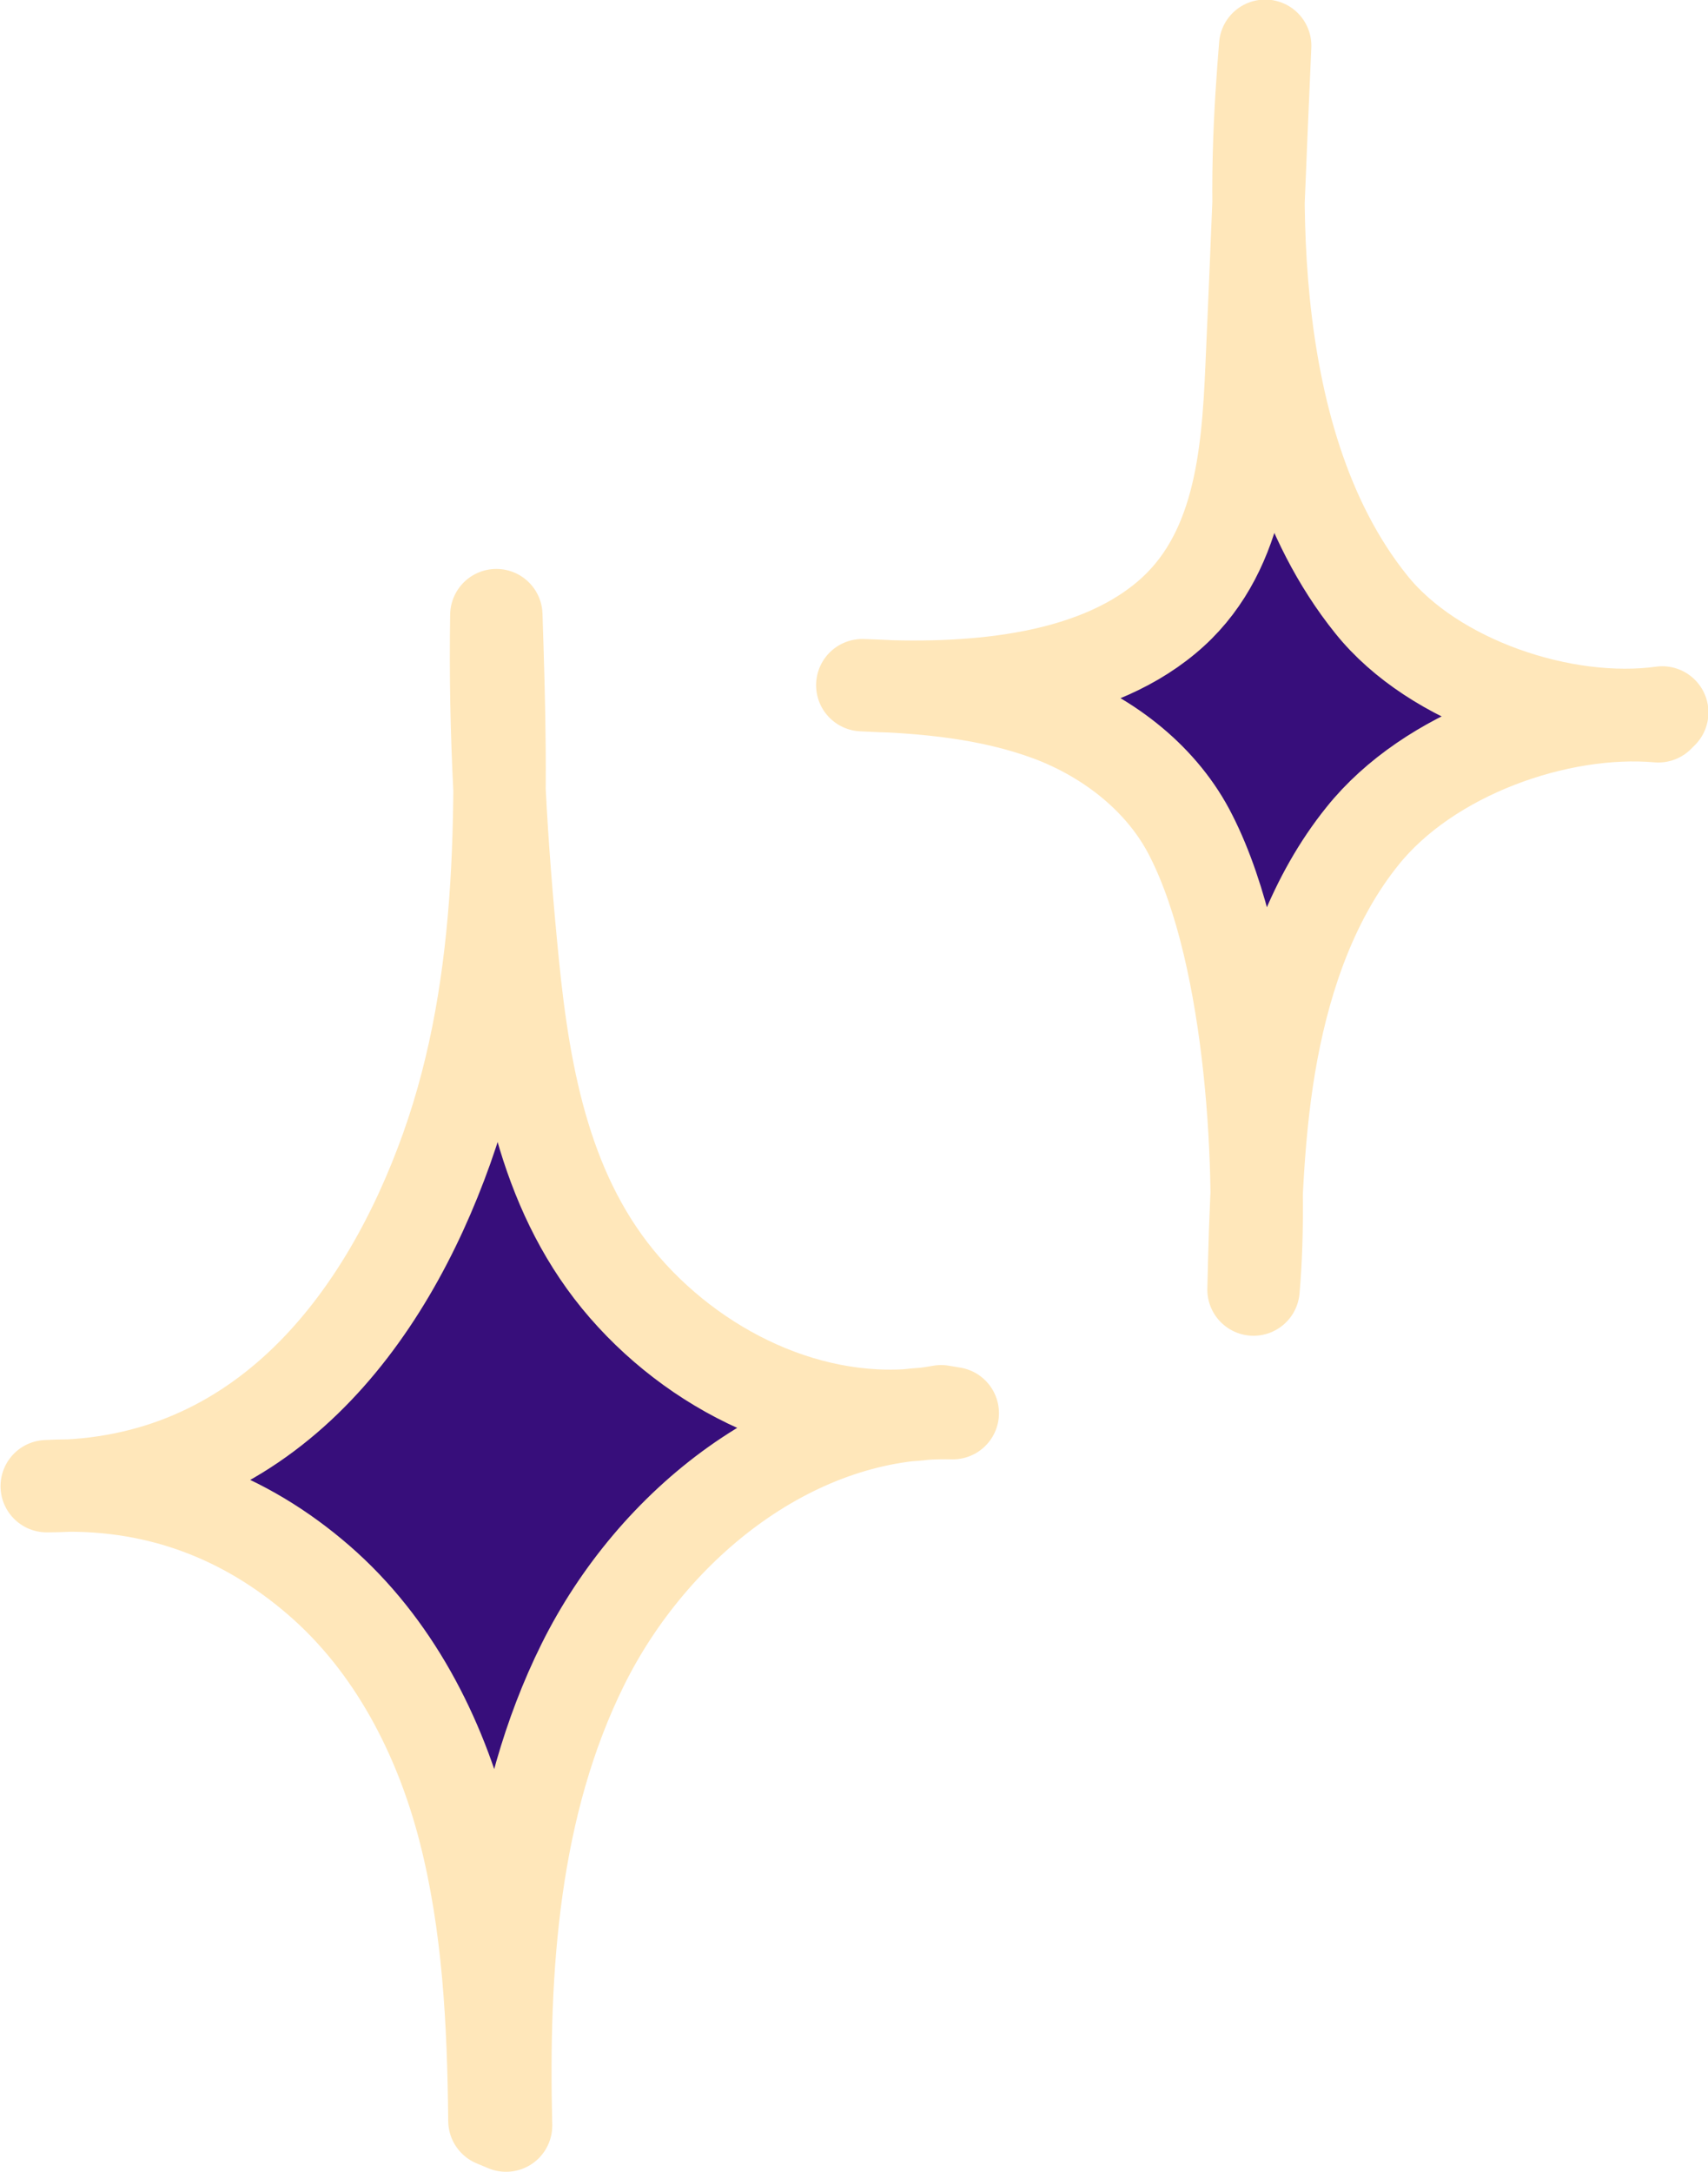 <?xml version="1.0" encoding="utf-8"?>
<!-- Generator: Adobe Illustrator 25.4.1, SVG Export Plug-In . SVG Version: 6.00 Build 0)  -->
<svg version="1.1" id="Layer_1" xmlns="http://www.w3.org/2000/svg" xmlns:xlink="http://www.w3.org/1999/xlink" x="0px" y="0px"
	 viewBox="0 0 175.5 223.2" style="enable-background:new 0 0 175.5 223.2;" xml:space="preserve">
<style type="text/css">
	.st0{fill:#370E7B;stroke:#FFE7BA;stroke-width:9.49;stroke-linecap:round;stroke-linejoin:round;stroke-miterlimit:10;}
</style>
<g>
	<path class="st0" d="M52,218.4c-0.4-16.2,0.7-32.9,7.9-47.4s21.9-26.2,38-25.8l-1.2-0.2c-12,2.2-24.5-3.5-32.5-12.7
		S53.9,111.1,52.7,99S50.8,75.4,51,63.2c0.6,18.5,1.1,37.4-5.1,54.8s-18.8,34.7-41.1,34.7c11.1-0.6,20.4,3.1,28,9.7
		s12.4,15.9,14.9,25.6c2.5,9.7,3,19.8,3.1,29.9L52,218.4z"/>
	<g>
		<path class="st0" d="M88.6,70.4c10.7,0.6,23.3-0.3,31.2-6.9c7.6-6.3,8.4-16.6,8.8-25.8c0.5-11,0.9-22,1.4-33
			c-0.9,11.3-3.1,40,10.9,57.4c6.4,8,19.8,12.5,29.9,11.1l-0.4,0.4c-10.3-0.9-23.6,3.8-30.4,12.3c-5,6.2-7.8,14.1-9.3,22.1
			s-1.7,16.3-1.9,24.5c1-11,0-34-6.4-46.6c-2.9-5.8-8.4-10.1-14.5-12.4C101.7,71.2,95.1,70.6,88.6,70.4z"/>
	</g>
</g>
</svg>
